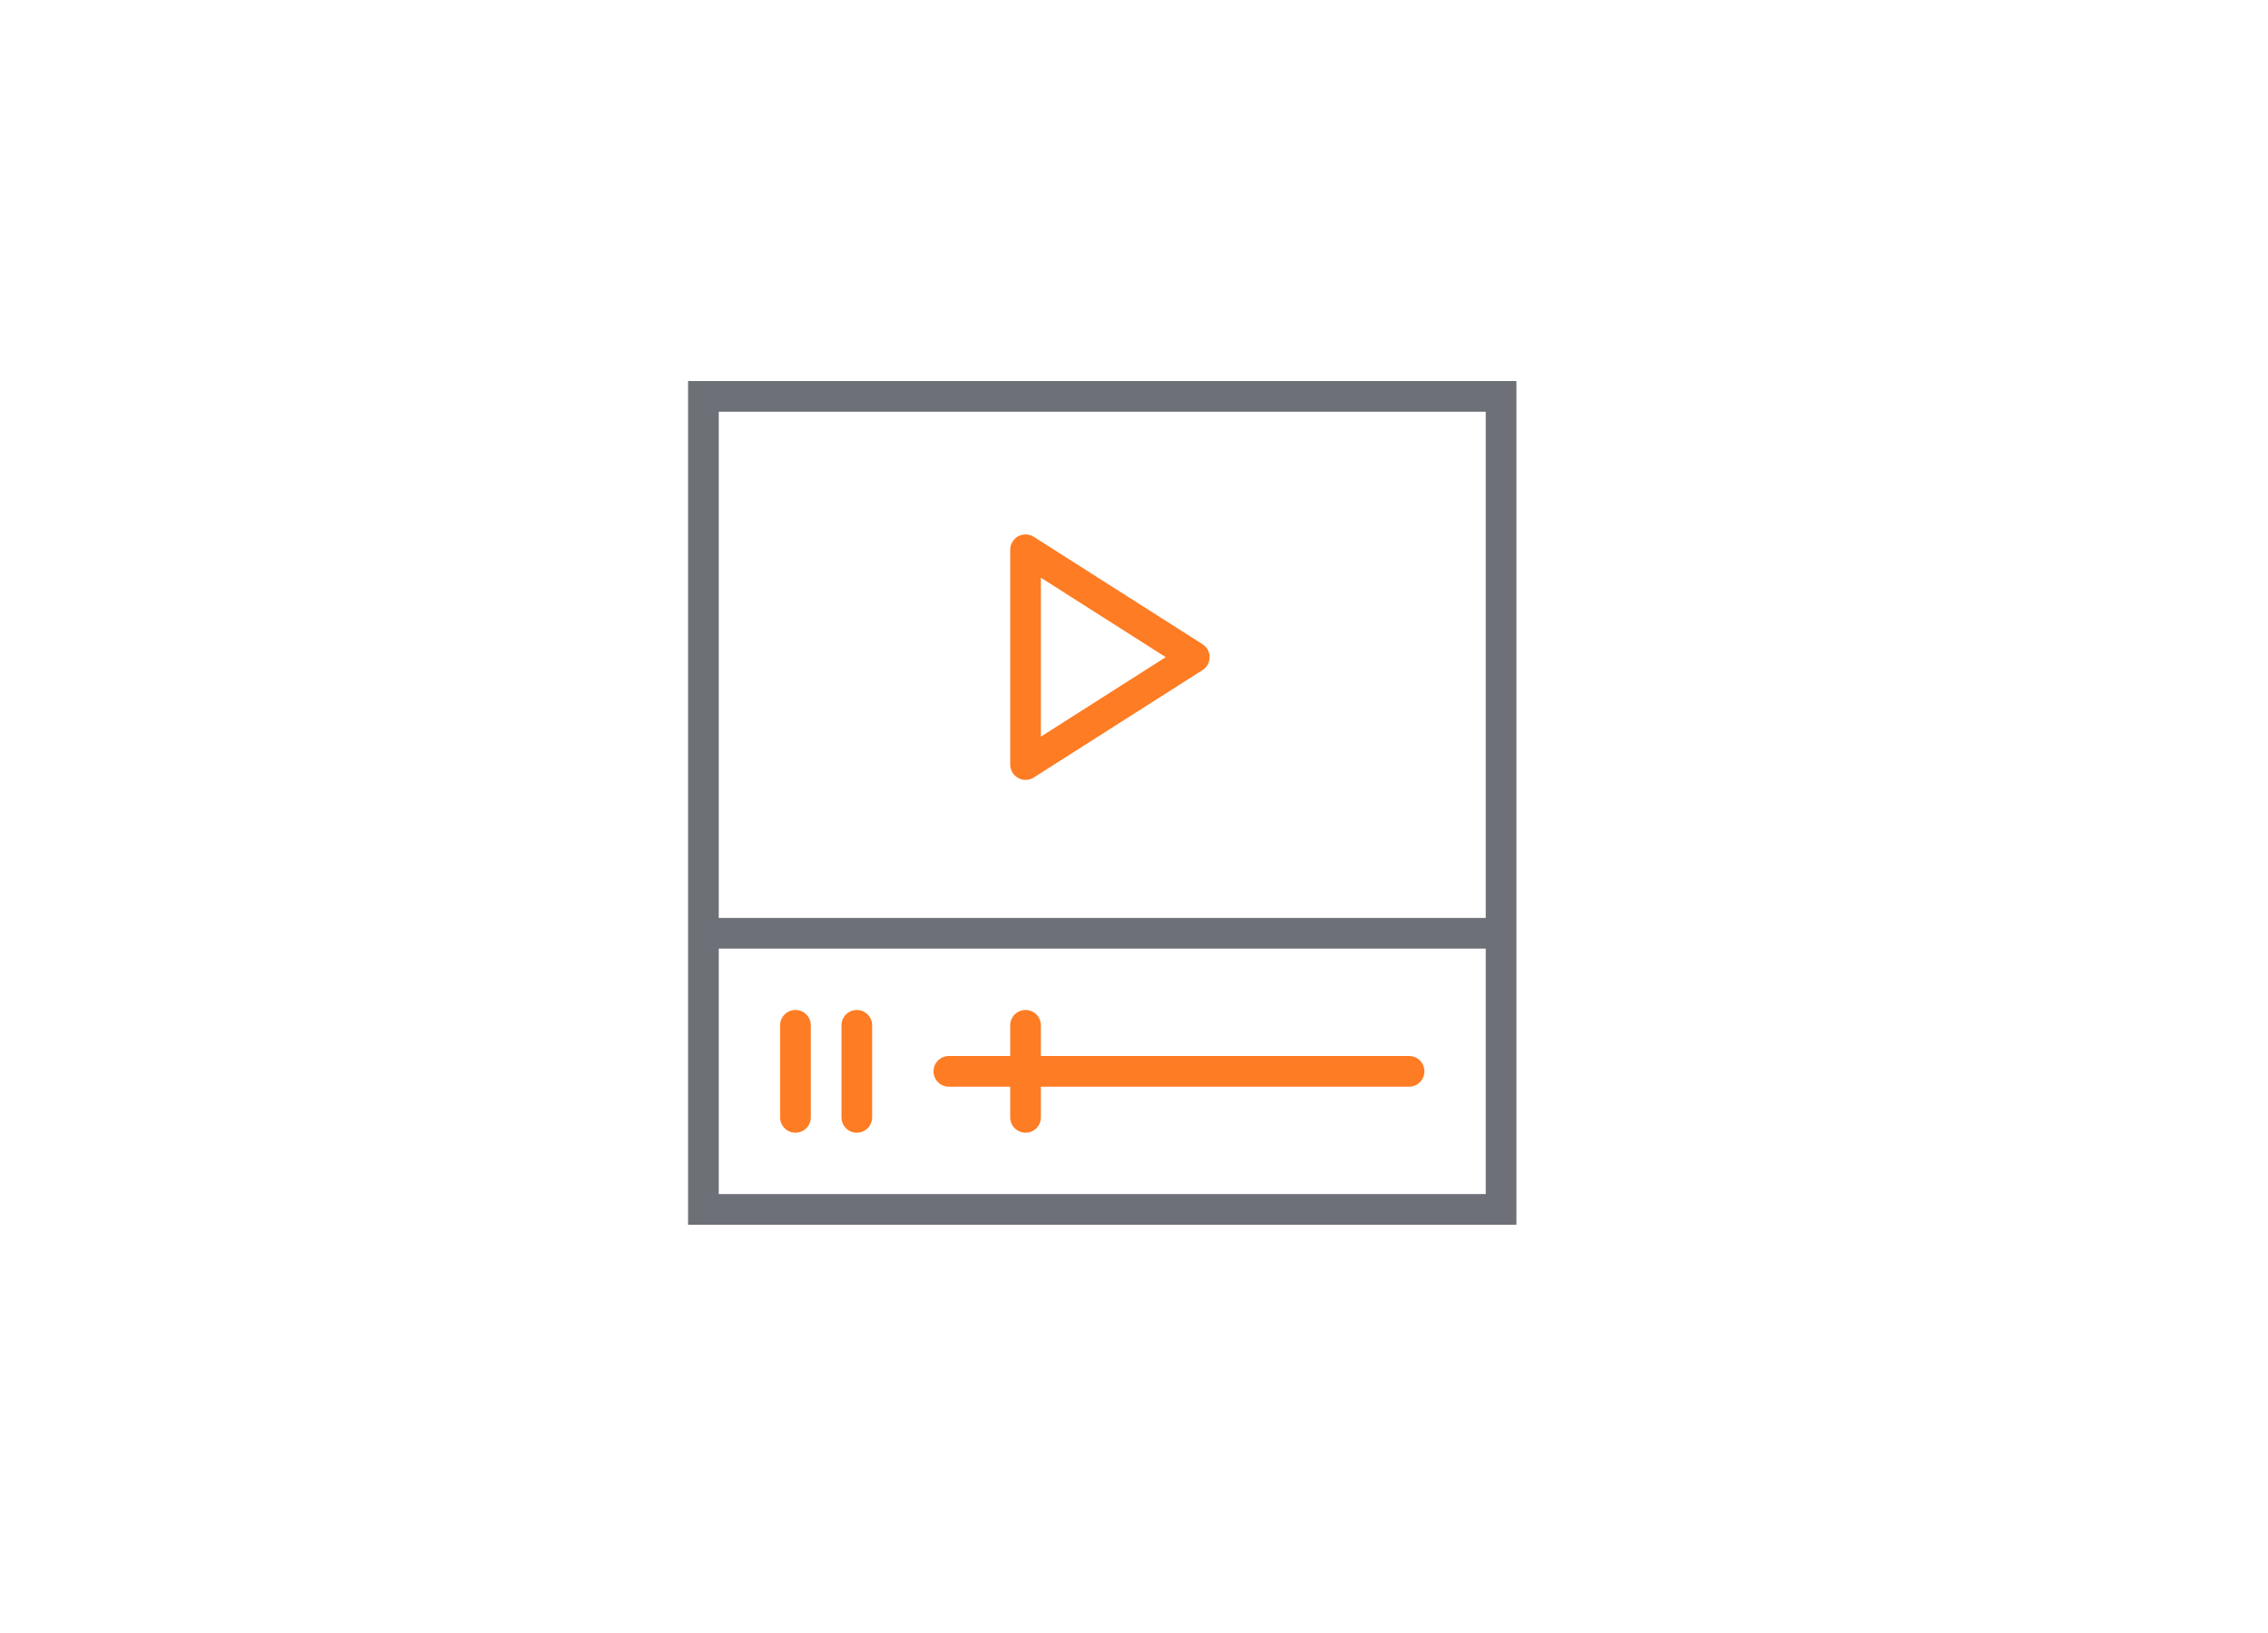 <?xml version="1.0" encoding="UTF-8"?>
<svg width="250px" height="180px" viewBox="0 0 250 180" version="1.1" xmlns="http://www.w3.org/2000/svg" xmlns:xlink="http://www.w3.org/1999/xlink">
    <!-- Generator: Sketch 43.2 (39069) - http://www.bohemiancoding.com/sketch -->
    <title>video copy 4</title>
    <desc>Created with Sketch.</desc>
    <defs></defs>
    <g id="telegration" stroke="none" stroke-width="1" fill="none" fill-rule="evenodd">
        <g id="video-copy-4">
            <rect id="Rectangle-3-Copy-12" fill="#FFFFFF" x="0" y="0" width="250" height="180"></rect>
            <g id="video-player-2-copy" transform="translate(75, 42)">
                <g id="Capa_1">
                    <g id="Group">
                        <path d="M37.232,43.756 C37.486,43.894 37.766,43.964 38.045,43.964 C38.362,43.964 38.676,43.874 38.953,43.7 L57.553,31.863 C58.04,31.552 58.336,31.015 58.336,30.436 C58.336,29.858 58.04,29.32 57.553,29.009 L38.953,17.173 C38.429,16.843 37.775,16.821 37.23,17.117 C36.691,17.415 36.355,17.983 36.355,18.6 L36.355,42.273 C36.355,42.89 36.691,43.458 37.232,43.756 L37.232,43.756 Z M39.736,21.679 L53.497,30.436 L39.736,39.194 L39.736,21.679 L39.736,21.679 Z" id="Shape" fill="#fe7c24"></path>
                        <path d="M0.845,0 L0.845,93 L92.155,93 L92.155,0 L0.845,0 L0.845,0 Z M88.773,3.382 L88.773,59.182 L4.227,59.182 L4.227,3.382 L88.773,3.382 L88.773,3.382 Z M4.227,89.618 L4.227,62.564 L88.773,62.564 L88.773,89.618 L4.227,89.618 L4.227,89.618 Z" id="Shape" fill="#6D7077"></path>
                        <path d="M80.318,74.4 L39.736,74.4 L39.736,71.018 C39.736,70.083 38.981,69.327 38.045,69.327 C37.11,69.327 36.355,70.083 36.355,71.018 L36.355,74.4 L29.591,74.4 C28.656,74.4 27.9,75.156 27.9,76.091 C27.9,77.026 28.656,77.782 29.591,77.782 L36.355,77.782 L36.355,81.164 C36.355,82.099 37.11,82.855 38.045,82.855 C38.981,82.855 39.736,82.099 39.736,81.164 L39.736,77.782 L80.318,77.782 C81.253,77.782 82.009,77.026 82.009,76.091 C82.009,75.156 81.253,74.4 80.318,74.4 L80.318,74.4 Z" id="Shape" fill="#fe7c24"></path>
                        <path d="M12.682,69.327 C11.747,69.327 10.991,70.083 10.991,71.018 L10.991,81.164 C10.991,82.099 11.747,82.855 12.682,82.855 C13.617,82.855 14.373,82.099 14.373,81.164 L14.373,71.018 C14.373,70.083 13.617,69.327 12.682,69.327 L12.682,69.327 Z" id="Shape" fill="#fe7c24"></path>
                        <path d="M19.445,69.327 C18.51,69.327 17.755,70.083 17.755,71.018 L17.755,81.164 C17.755,82.099 18.51,82.855 19.445,82.855 C20.381,82.855 21.136,82.099 21.136,81.164 L21.136,71.018 C21.136,70.083 20.381,69.327 19.445,69.327 L19.445,69.327 Z" id="Shape" fill="#fe7c24"></path>
                    </g>
                </g>
            </g>
        </g>
    </g>
</svg>